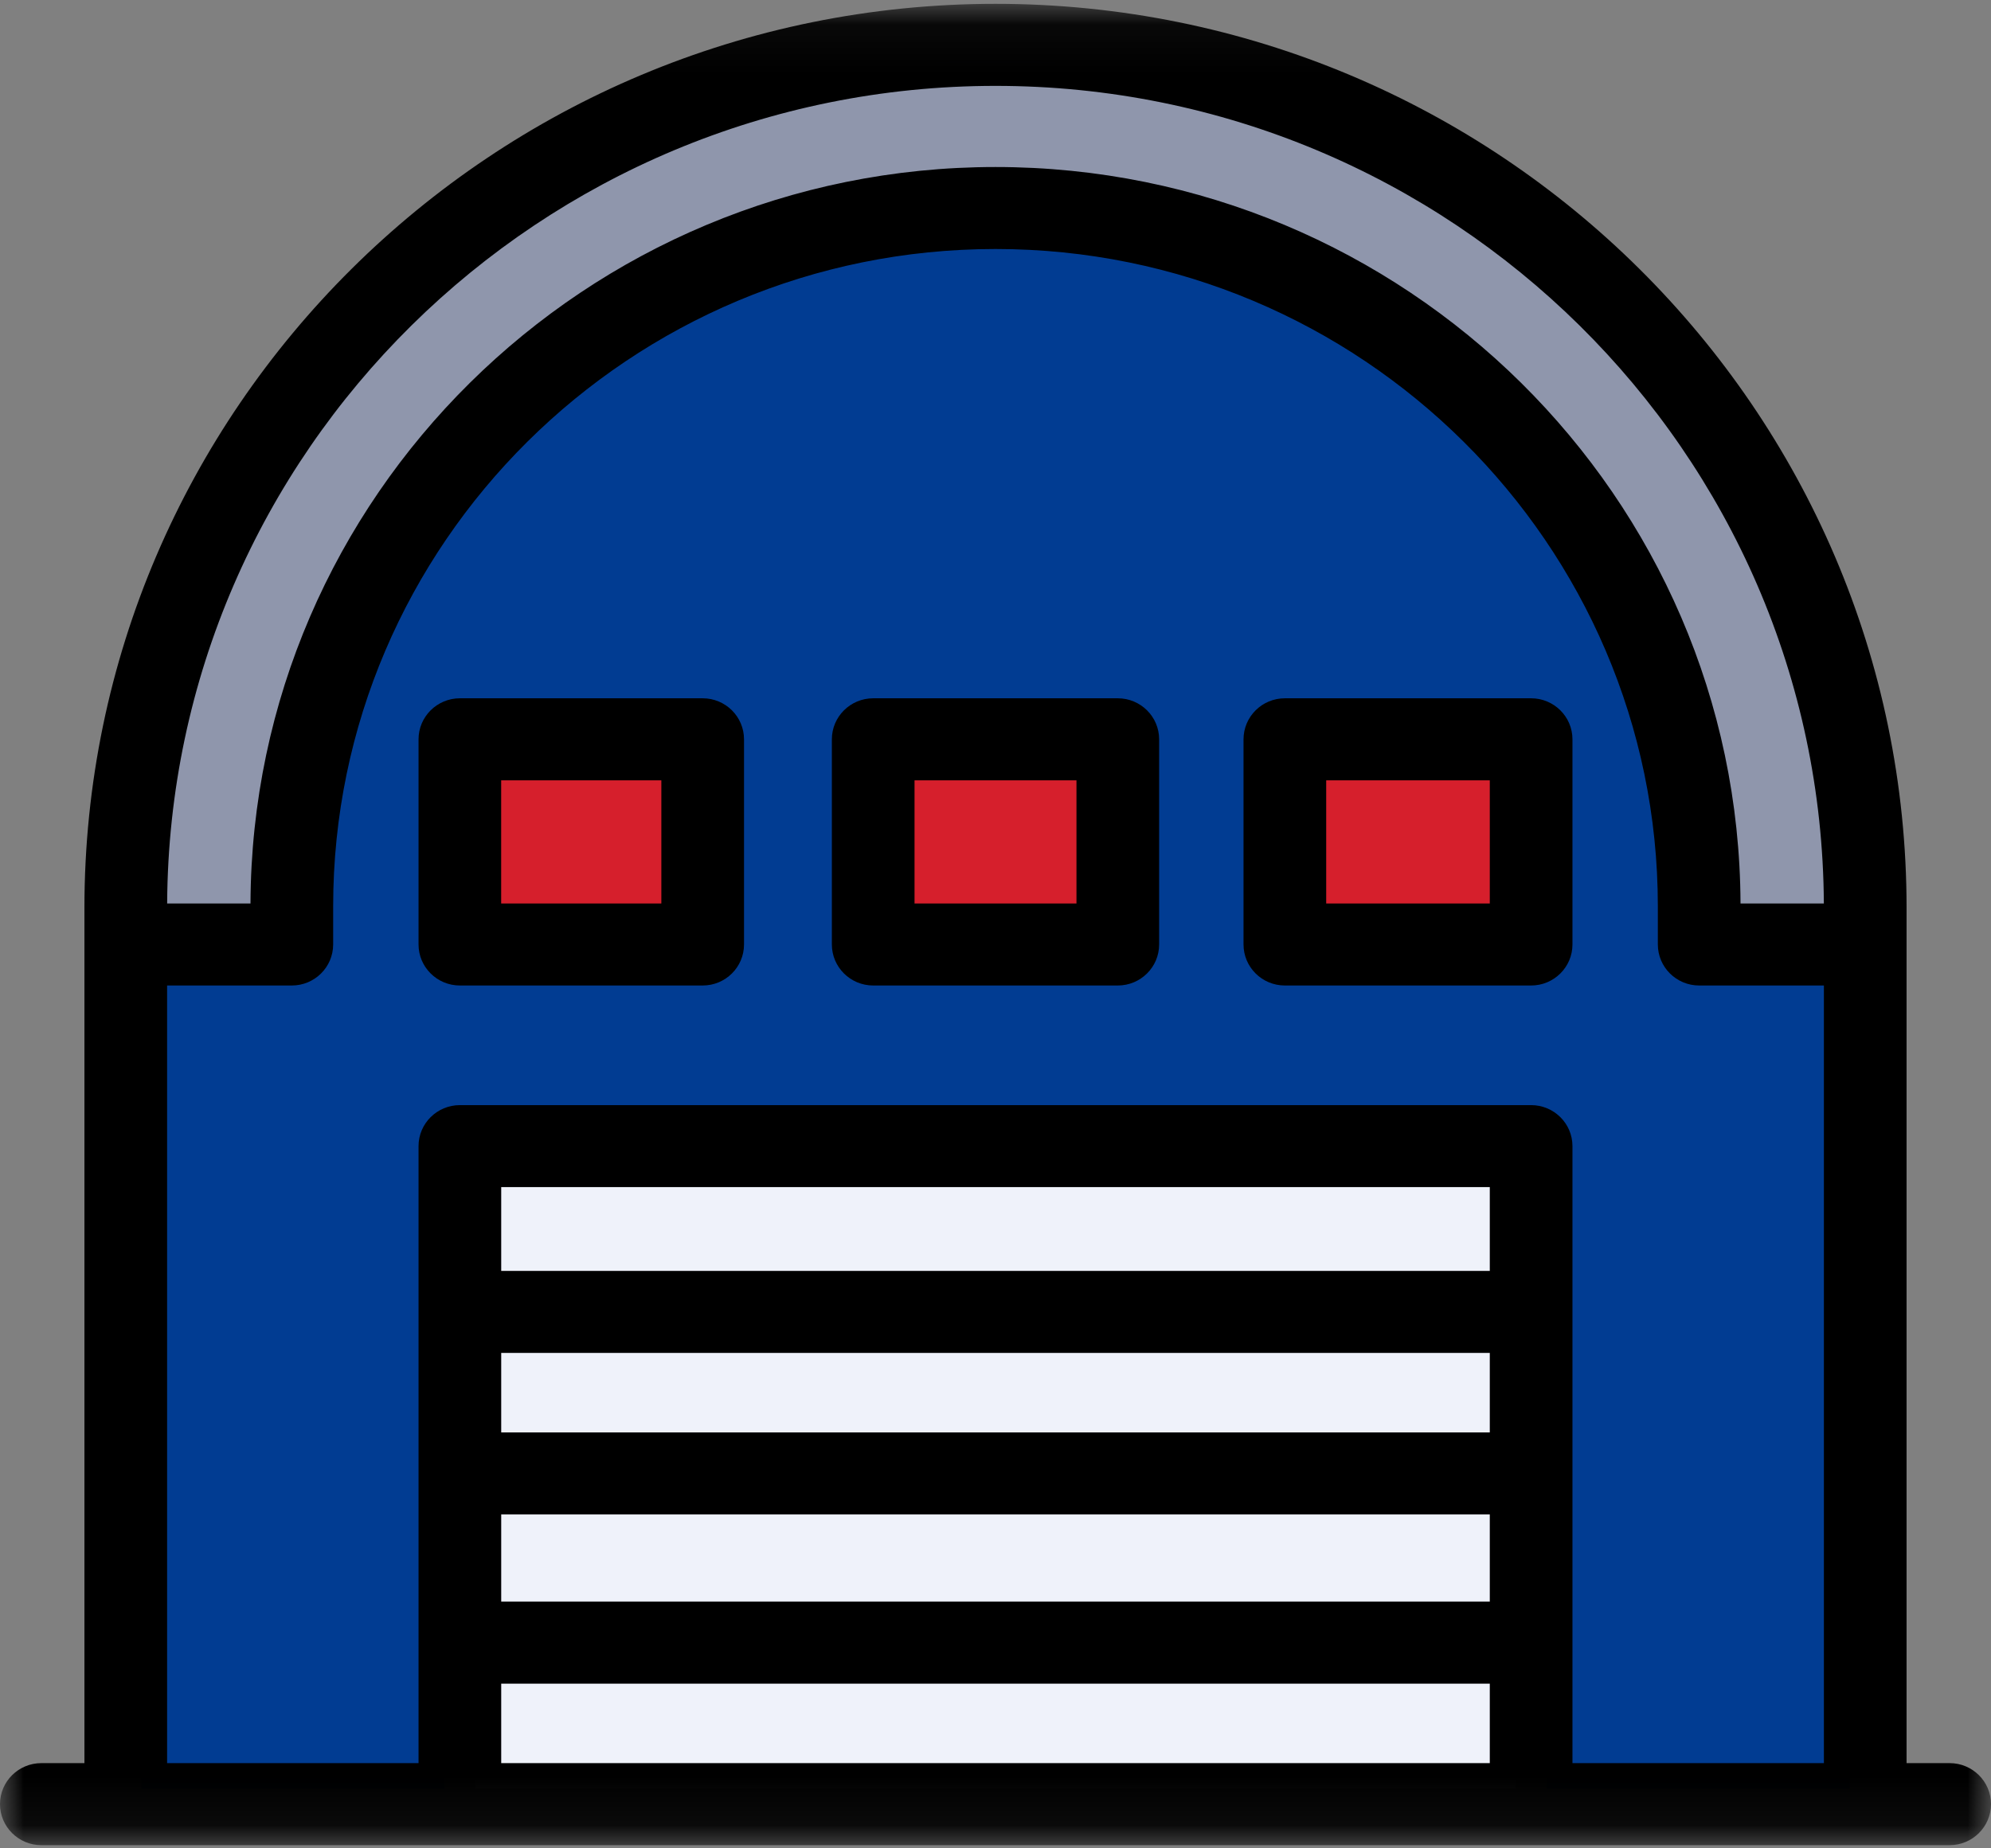 <?xml version="1.0" encoding="UTF-8" standalone="no"?>
<svg width="42px" height="39px" viewBox="0 0 42 39" version="1.1" xmlns="http://www.w3.org/2000/svg" xmlns:xlink="http://www.w3.org/1999/xlink">
    <rect x="0" y="0" width="42" height="39" fill="#808080" stroke="none"/>
    <!-- Generator: Sketch 42 (36781) - http://www.bohemiancoding.com/sketch -->
    <title>Page 1</title>
    <desc>Created with Sketch.</desc>
    <defs>
        <polygon id="path-1" points="0 38.919 42 38.919 42 0.067 0 0.067"></polygon>
    </defs>
    <g id="Page-1" stroke="none" stroke-width="1" fill="none" fill-rule="evenodd">
        <g id="tece_main_1280" transform="translate(-885, -611)">
            <g id="Преимущества" transform="translate(81, 608)">
                <g id="Page-1" transform="translate(804, 3)">
                    <polygon id="Fill-1" fill="#D61F2C" points="10.027 19.604 14.496 19.604 14.496 15.925 10.027 15.925"></polygon>
                    <polygon id="Fill-2" fill="#D61F2C" points="18.747 19.604 23.253 19.604 23.253 15.925 18.747 15.925"></polygon>
                    <polygon id="Fill-3" fill="#D61F2C" points="27.431 19.604 31.973 19.604 31.973 15.925 27.431 15.925"></polygon>
                    <g id="Group-17" transform="translate(0, 0.014)">
                        <path d="M5.829,19.051 C5.861,10.78 12.666,4.05 21,4.05 C29.334,4.05 36.139,10.78 36.171,19.051 L36.173,19.59 L39.022,19.59 L39.019,19.046 C38.966,9.237 30.883,1.257 21,1.257 C11.117,1.257 3.034,9.237 2.981,19.046 L2.978,19.59 L5.827,19.59 L5.829,19.051 Z" id="Fill-4" fill="#8F96AC"></path>
                        <path d="M32.626,19.914 C32.626,20.093 32.48,20.239 32.299,20.239 L27.104,20.239 C26.923,20.239 26.777,20.093 26.777,19.914 L26.777,15.586 C26.777,15.407 26.923,15.261 27.104,15.261 L32.299,15.261 C32.48,15.261 32.626,15.407 32.626,15.586 L32.626,19.914 Z M23.907,19.914 C23.907,20.093 23.76,20.239 23.58,20.239 L18.42,20.239 C18.24,20.239 18.093,20.093 18.093,19.914 L18.093,15.586 C18.093,15.407 18.24,15.261 18.42,15.261 L23.58,15.261 C23.76,15.261 23.907,15.407 23.907,15.586 L23.907,19.914 L23.907,19.914 Z M15.15,19.914 C15.15,20.093 15.004,20.239 14.823,20.239 L9.701,20.239 C9.52,20.239 9.374,20.093 9.374,19.914 L9.374,15.586 C9.374,15.407 9.52,15.261 9.701,15.261 L14.823,15.261 C15.004,15.261 15.15,15.407 15.15,15.586 L15.15,19.914 Z M35.517,19.914 L35.517,19.109 C35.517,11.164 29.005,4.7 21,4.7 C12.995,4.7 6.483,11.164 6.483,19.109 L6.483,19.914 C6.483,20.093 6.336,20.239 6.156,20.239 L2.98,20.239 L2.98,37.728 L9.374,37.728 L9.374,24.169 C9.374,23.99 9.52,23.844 9.701,23.844 L32.299,23.844 C32.48,23.844 32.626,23.99 32.626,24.169 L32.626,37.729 L39.02,37.729 L39.02,20.239 L35.844,20.239 C35.664,20.239 35.517,20.093 35.517,19.914 L35.517,19.914 Z" id="Fill-6" fill="#013C92"></path>
                        <mask id="mask-2" fill="white">
                            <use xlink:href="#path-1"></use>
                        </mask>
                        <g id="Clip-9"></g>
                        <polygon id="Fill-8" fill="#EFF2FA" mask="url(#mask-2)" points="10.027 37.729 31.973 37.729 31.973 34.97 10.027 34.97"></polygon>
                        <polygon id="Fill-10" fill="#EFF2FA" mask="url(#mask-2)" points="10.027 34.321 31.973 34.321 31.973 31.4 10.027 31.4"></polygon>
                        <polygon id="Fill-11" fill="#EFF2FA" mask="url(#mask-2)" points="10.027 30.751 31.973 30.751 31.973 27.993 10.027 27.993"></polygon>
                        <polygon id="Fill-12" fill="#EFF2FA" mask="url(#mask-2)" points="10.027 27.344 31.973 27.344 31.973 24.494 10.027 24.494"></polygon>
                        <path d="M31.427,19.049 L31.427,16.451 L27.976,16.451 L27.976,19.049 L31.427,19.049 Z M32.299,14.72 C32.78,14.72 33.171,15.108 33.171,15.586 L33.171,19.914 C33.171,20.392 32.78,20.78 32.299,20.78 L27.104,20.78 C26.622,20.78 26.232,20.392 26.232,19.914 L26.232,15.586 C26.232,15.108 26.622,14.72 27.104,14.72 L32.299,14.72 Z" id="Fill-13" fill="#000000" mask="url(#mask-2)"></path>
                        <path d="M10.573,26.802 L31.427,26.802 L31.427,25.034 L10.573,25.034 L10.573,26.802 Z M10.573,30.21 L31.427,30.21 L31.427,28.533 L10.573,28.533 L10.573,30.21 Z M10.573,33.78 L31.427,33.78 L31.427,31.941 L10.573,31.941 L10.573,33.78 Z M10.573,37.188 L31.427,37.188 L31.427,35.511 L10.573,35.511 L10.573,37.188 Z M41.128,37.188 C41.609,37.188 42,37.575 42,38.053 C42,38.53 41.609,38.919 41.128,38.919 L0.872,38.919 C0.391,38.919 0,38.53 0,38.053 C0,37.575 0.391,37.188 0.872,37.188 L1.781,37.188 L1.781,19.143 C1.781,8.624 10.402,0.067 21,0.067 C31.598,0.067 40.219,8.624 40.219,19.143 L40.219,37.188 L41.128,37.188 L41.128,37.188 Z M32.299,23.304 C32.78,23.304 33.171,23.692 33.171,24.169 L33.171,37.188 L38.475,37.188 L38.475,20.78 L35.844,20.78 C35.363,20.78 34.972,20.392 34.972,19.914 L34.972,19.109 C34.972,11.462 28.705,5.24 21,5.24 C13.295,5.24 7.028,11.462 7.028,19.109 L7.028,19.914 C7.028,20.392 6.637,20.78 6.156,20.78 L3.525,20.78 L3.525,37.188 L8.829,37.188 L8.829,24.169 C8.829,23.692 9.22,23.304 9.701,23.304 L32.299,23.304 Z M21,3.51 C29.645,3.51 36.683,10.474 36.716,19.049 L38.474,19.049 C38.423,9.528 30.605,1.798 21,1.798 C11.395,1.798 3.577,9.528 3.526,19.049 L5.284,19.049 C5.317,10.474 12.355,3.51 21,3.51 L21,3.51 Z" id="Fill-14" fill="#000000" mask="url(#mask-2)"></path>
                        <path d="M22.708,19.049 L22.708,16.451 L19.292,16.451 L19.292,19.049 L22.708,19.049 Z M23.58,14.72 C24.061,14.72 24.452,15.108 24.452,15.586 L24.452,19.914 C24.452,20.392 24.061,20.78 23.58,20.78 L18.42,20.78 C17.939,20.78 17.548,20.392 17.548,19.914 L17.548,15.586 C17.548,15.108 17.939,14.72 18.42,14.72 L23.58,14.72 Z" id="Fill-15" fill="#000000" mask="url(#mask-2)"></path>
                        <path d="M13.951,19.049 L13.951,16.451 L10.572,16.451 L10.572,19.049 L13.951,19.049 Z M14.823,14.72 C15.305,14.72 15.695,15.108 15.695,15.586 L15.695,19.914 C15.695,20.392 15.305,20.78 14.823,20.78 L9.701,20.78 C9.22,20.78 8.829,20.392 8.829,19.914 L8.829,15.586 C8.829,15.108 9.22,14.72 9.701,14.72 L14.823,14.72 Z" id="Fill-16" fill="#000000" mask="url(#mask-2)"></path>
                    </g>
                </g>
            </g>
        </g>
    </g>
</svg>